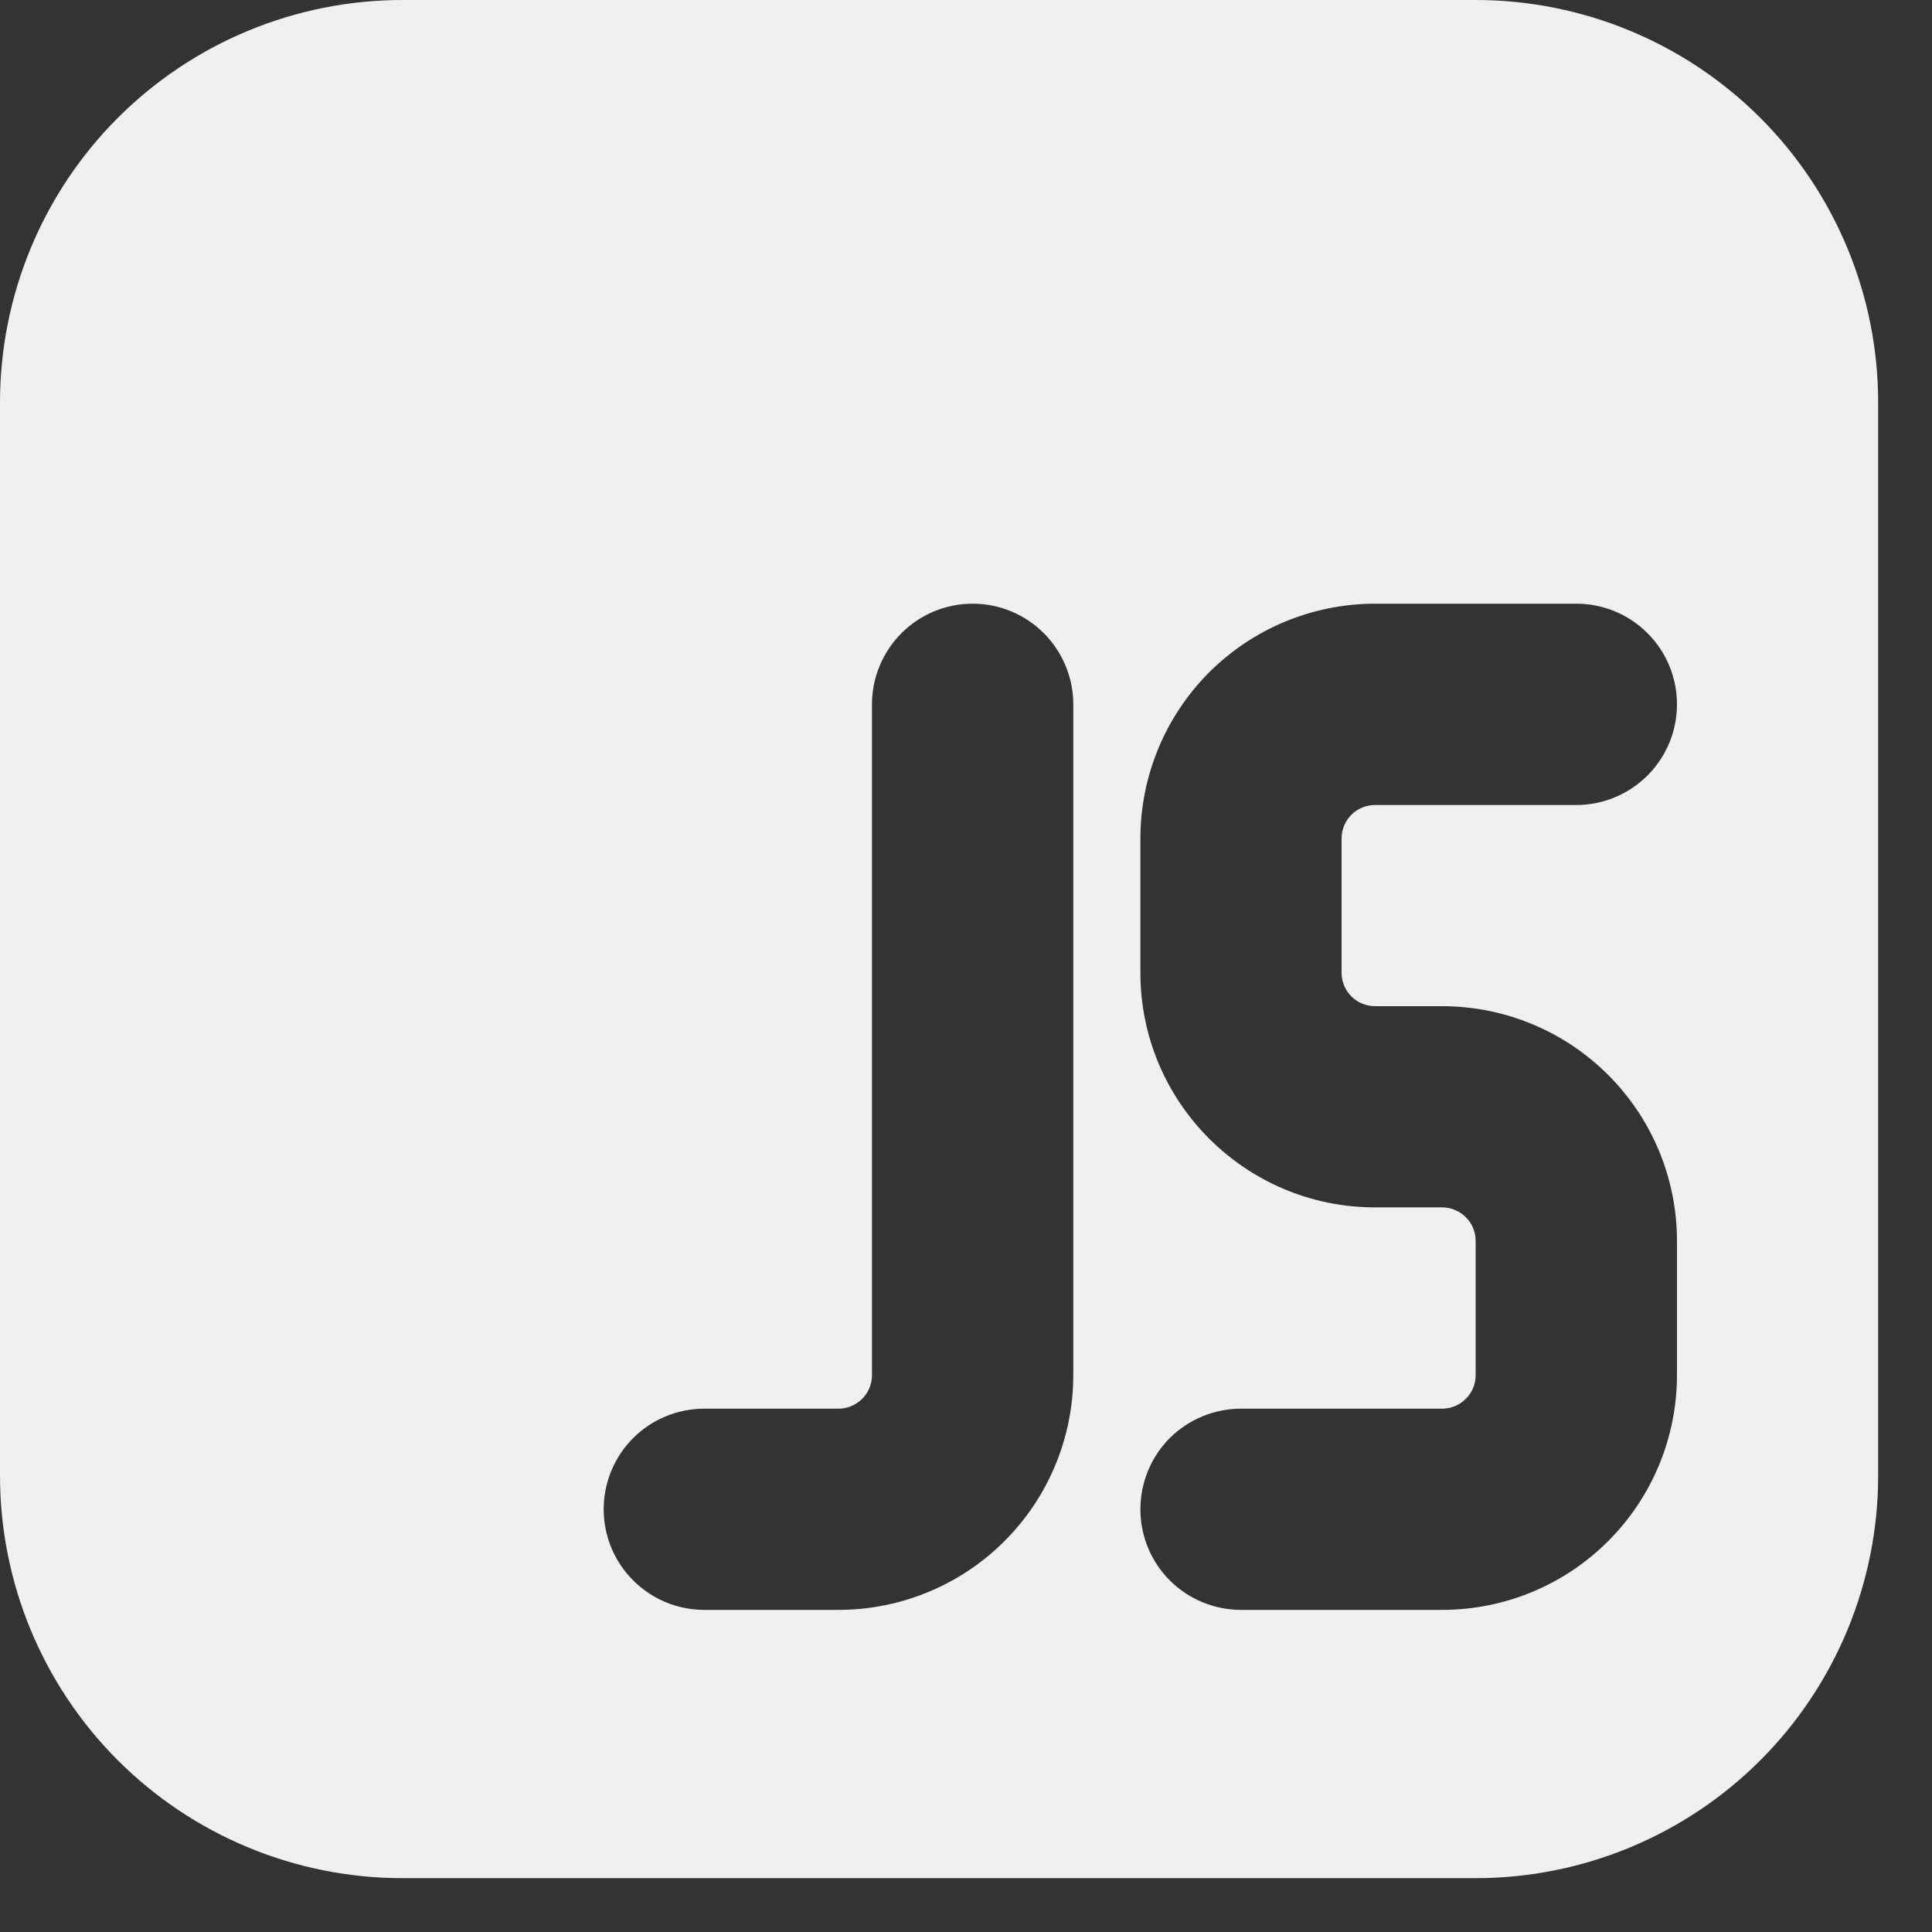 <svg width="15" height="15" viewBox="0 0 15 15" fill="none" xmlns="http://www.w3.org/2000/svg">
<rect x="0" y="0" width="15" height="15" fill="#333333" stroke="none"/>
<path d="M0 3.125C0 2.296 0.329 1.501 0.915 0.915C1.501 0.329 2.296 0 3.125 0H11.457C12.286 0 13.081 0.329 13.667 0.915C14.253 1.501 14.582 2.296 14.582 3.125V11.457C14.582 12.286 14.253 13.081 13.667 13.667C13.081 14.253 12.286 14.582 11.457 14.582H3.125C2.296 14.582 1.501 14.253 0.915 13.667C0.329 13.081 0 12.286 0 11.457V3.125ZM7.552 4.687C7.344 4.687 7.146 4.769 6.999 4.916C6.853 5.062 6.77 5.261 6.77 5.468V10.676C6.77 10.745 6.743 10.812 6.694 10.86C6.645 10.909 6.579 10.937 6.51 10.937H5.468C5.261 10.937 5.062 11.019 4.916 11.165C4.769 11.312 4.687 11.511 4.687 11.718C4.687 11.925 4.769 12.124 4.916 12.27C5.062 12.417 5.261 12.499 5.468 12.499H6.51C6.993 12.499 7.457 12.307 7.799 11.965C8.141 11.623 8.333 11.16 8.333 10.676V5.468C8.333 5.261 8.25 5.062 8.104 4.916C7.957 4.769 7.759 4.687 7.552 4.687ZM8.854 6.51V7.552C8.854 8.558 9.67 9.374 10.676 9.374H11.197C11.266 9.374 11.332 9.402 11.381 9.451C11.43 9.499 11.457 9.566 11.457 9.635V10.676C11.457 10.745 11.43 10.812 11.381 10.86C11.332 10.909 11.266 10.937 11.197 10.937H9.635C9.428 10.937 9.229 11.019 9.082 11.165C8.936 11.312 8.854 11.511 8.854 11.718C8.854 11.925 8.936 12.124 9.082 12.27C9.229 12.417 9.428 12.499 9.635 12.499H11.197C11.681 12.499 12.144 12.307 12.486 11.965C12.828 11.623 13.02 11.16 13.02 10.676V9.635C13.02 9.151 12.828 8.688 12.486 8.346C12.144 8.004 11.681 7.812 11.197 7.812H10.676C10.607 7.812 10.541 7.785 10.492 7.736C10.443 7.687 10.416 7.621 10.416 7.552V6.51C10.416 6.441 10.443 6.375 10.492 6.326C10.541 6.277 10.607 6.25 10.676 6.25H12.239C12.446 6.25 12.645 6.167 12.791 6.021C12.938 5.874 13.02 5.676 13.02 5.468C13.02 5.261 12.938 5.062 12.791 4.916C12.645 4.769 12.446 4.687 12.239 4.687H10.676C10.193 4.687 9.729 4.879 9.387 5.221C9.046 5.563 8.854 6.027 8.854 6.51Z" fill="#F0F0F0"/>
</svg>
